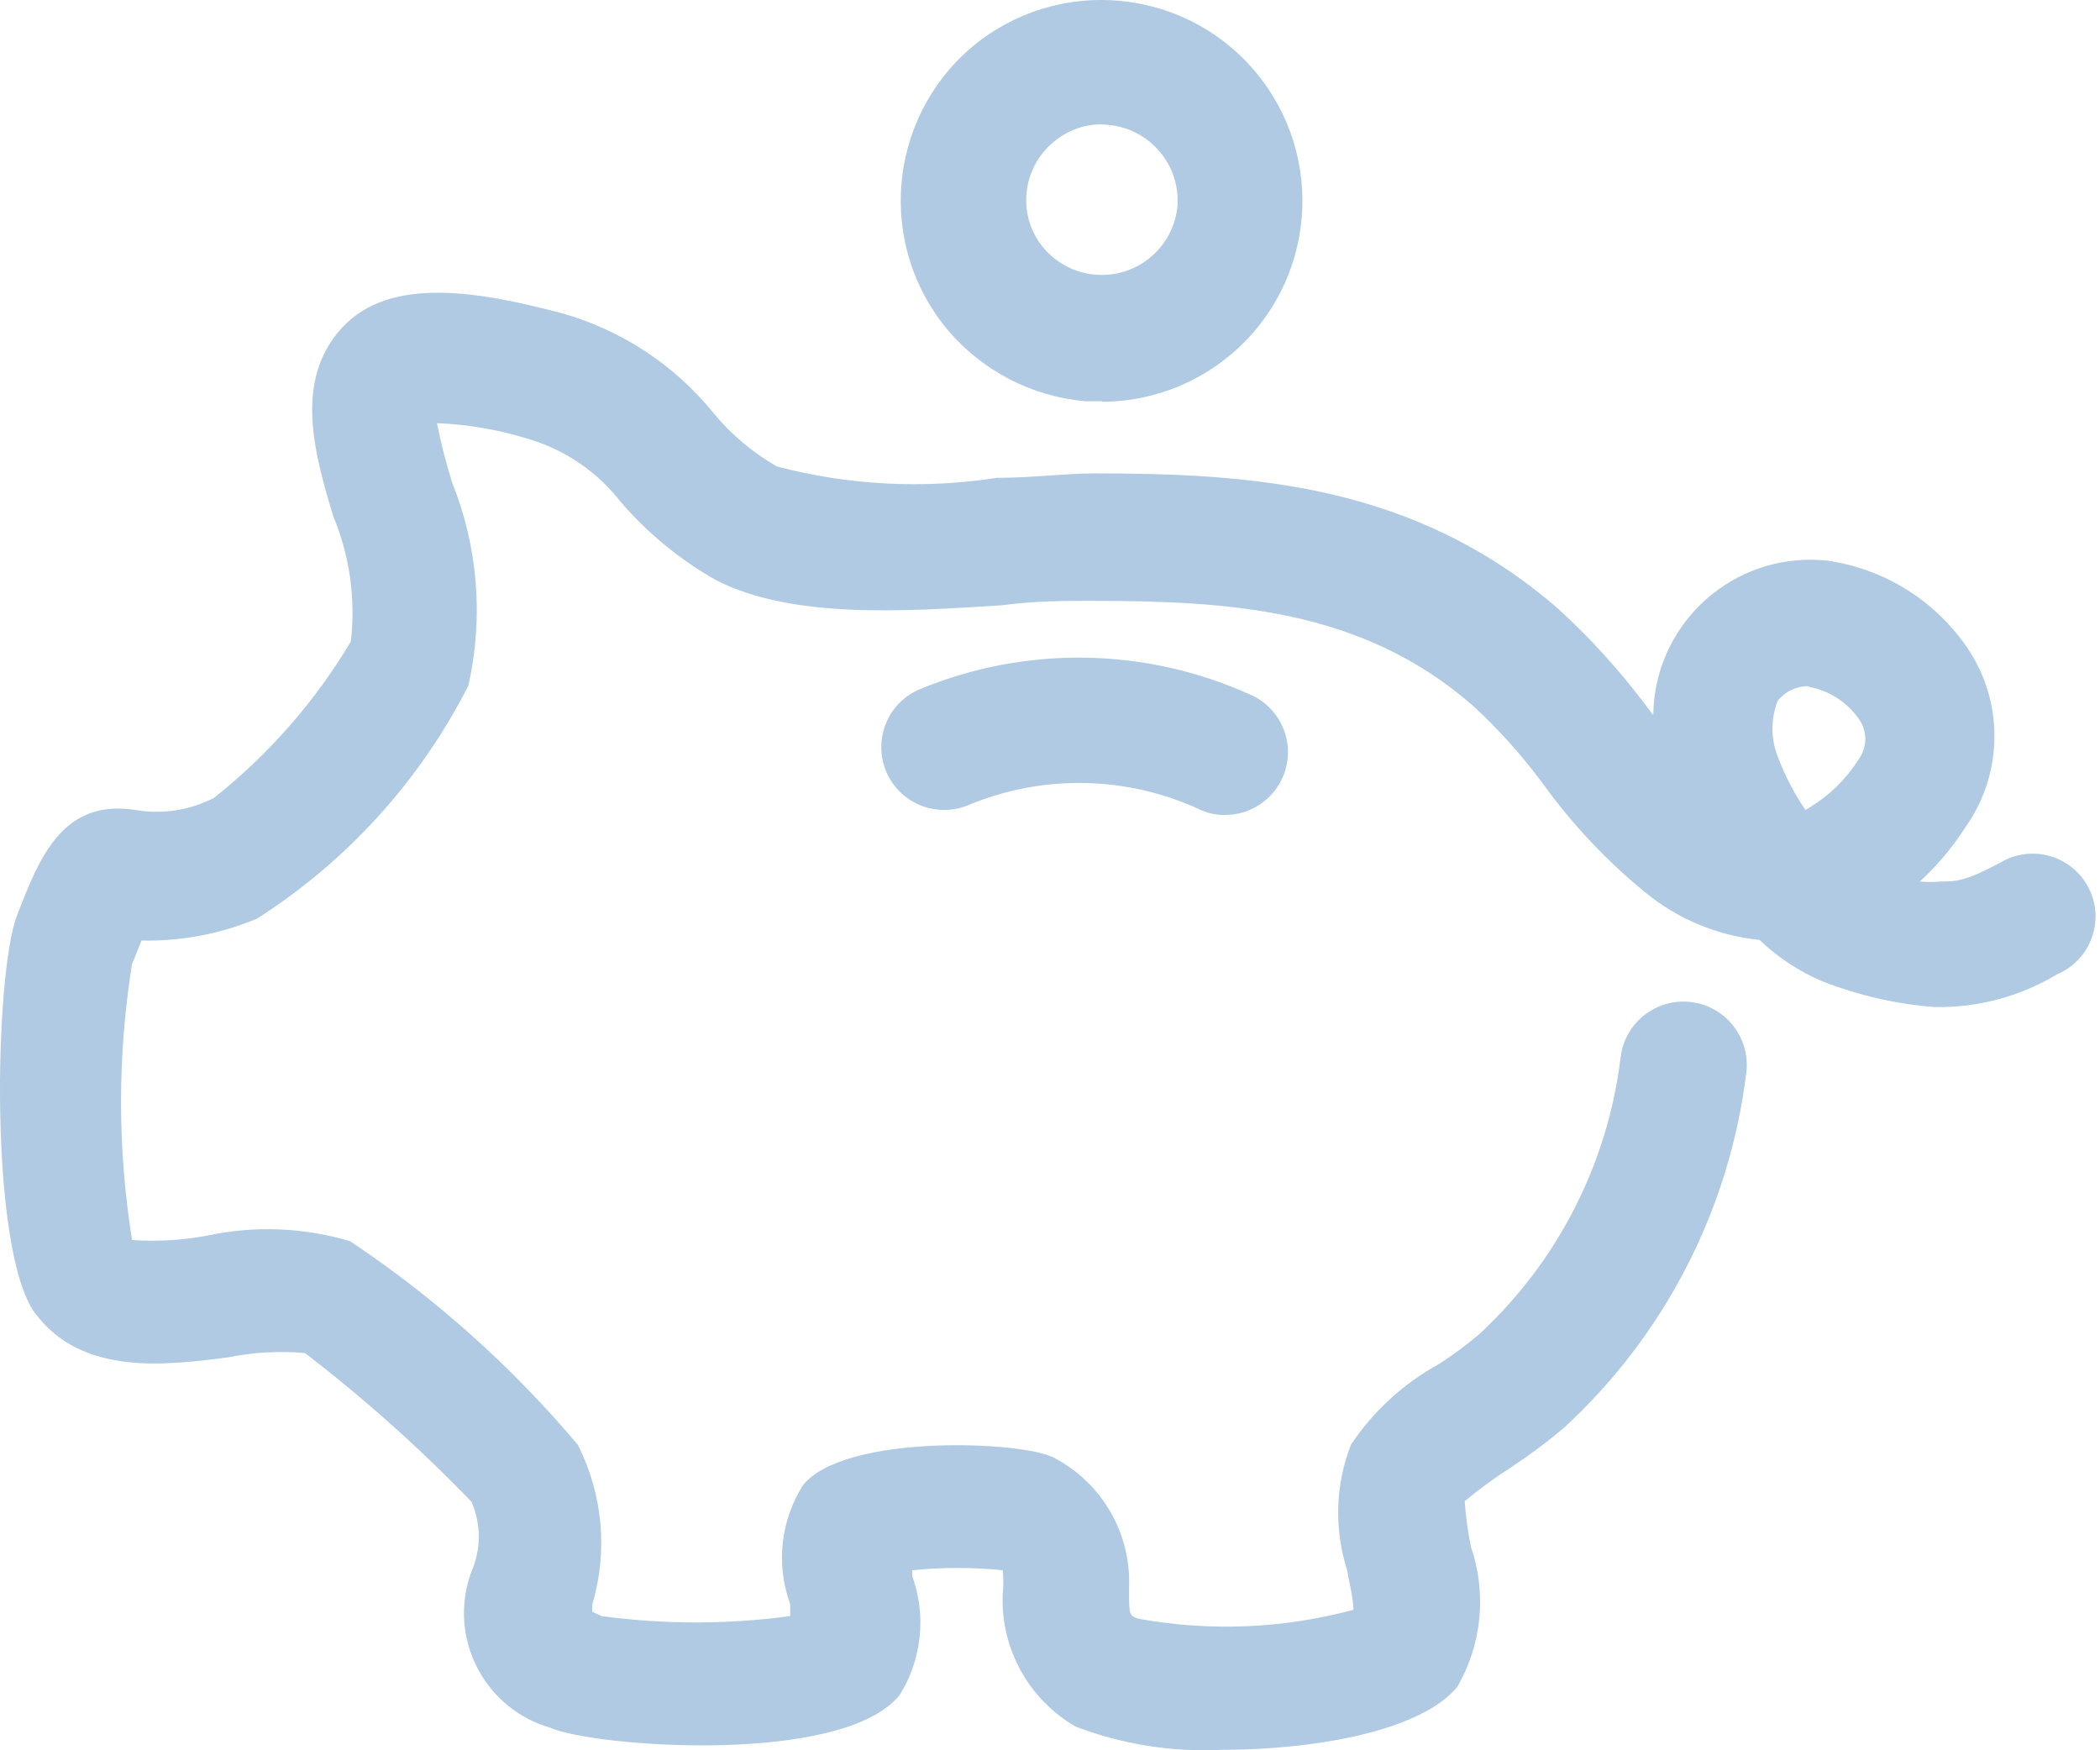 <svg width="36" height="30" viewBox="0 0 36 30" fill="none" xmlns="http://www.w3.org/2000/svg">
<path fill-rule="evenodd" clip-rule="evenodd" d="M20.95 29.992C20.094 30.035 19.239 29.899 18.439 29.594C17.633 29.127 17.151 28.253 17.189 27.323C17.204 27.188 17.204 27.05 17.189 26.914C16.672 26.862 16.153 26.862 15.637 26.914C15.637 26.914 15.637 26.979 15.637 27.011C15.884 27.689 15.804 28.444 15.421 29.056C14.43 30.272 10.163 29.938 9.441 29.616C8.354 29.306 7.723 28.175 8.032 27.089C8.047 27.037 8.065 26.986 8.083 26.936C8.249 26.555 8.249 26.122 8.083 25.741C7.196 24.821 6.241 23.969 5.228 23.191C4.785 23.153 4.338 23.178 3.902 23.266C2.824 23.406 1.402 23.578 0.605 22.513C-0.193 21.448 -0.096 16.691 0.292 15.69C0.68 14.689 1.079 13.656 2.383 13.893C2.822 13.955 3.269 13.88 3.665 13.678C4.605 12.934 5.4 12.026 6.014 10.998C6.099 10.267 5.996 9.526 5.712 8.846C5.389 7.77 5.033 6.521 5.863 5.618C6.693 4.714 8.245 5.004 9.635 5.37C10.662 5.66 11.573 6.262 12.242 7.092C12.544 7.456 12.91 7.762 13.32 7.996C14.551 8.319 15.834 8.385 17.092 8.19C17.695 8.19 18.266 8.114 18.751 8.114C21.424 8.114 24.236 8.286 26.704 10.428C27.253 10.928 27.756 11.48 28.202 12.074L28.342 12.257C28.357 10.772 29.576 9.579 31.063 9.594C31.151 9.595 31.239 9.601 31.327 9.61C32.284 9.747 33.141 10.272 33.697 11.063C34.355 11.995 34.355 13.24 33.697 14.173C33.477 14.517 33.213 14.832 32.911 15.109C33.029 15.12 33.148 15.12 33.266 15.109C33.525 15.109 33.687 15.109 34.29 14.786C34.8 14.48 35.463 14.644 35.769 15.154C36.076 15.663 35.911 16.324 35.401 16.63C35.356 16.658 35.309 16.681 35.26 16.702C34.626 17.083 33.898 17.276 33.159 17.261C32.501 17.209 31.855 17.06 31.241 16.82C30.841 16.651 30.477 16.41 30.163 16.11C29.447 16.037 28.77 15.757 28.213 15.303C27.549 14.761 26.958 14.136 26.456 13.441C26.095 12.951 25.688 12.497 25.238 12.085C23.331 10.428 21.057 10.299 18.697 10.299C18.256 10.299 17.728 10.299 17.178 10.374C15.497 10.482 13.579 10.611 12.275 9.944C11.655 9.593 11.101 9.138 10.637 8.598C10.235 8.083 9.681 7.707 9.053 7.522C8.546 7.365 8.02 7.274 7.49 7.253C7.559 7.595 7.646 7.932 7.749 8.265C8.194 9.372 8.292 10.588 8.029 11.752C7.201 13.381 5.951 14.759 4.409 15.744C3.781 16.007 3.106 16.136 2.426 16.121C2.361 16.271 2.307 16.433 2.264 16.519C2.012 18.087 2.012 19.686 2.264 21.254C2.696 21.284 3.131 21.258 3.557 21.178C4.367 21.004 5.209 21.038 6.003 21.275C7.461 22.248 8.775 23.422 9.904 24.762C10.336 25.611 10.425 26.594 10.152 27.506V27.625L10.314 27.7C11.387 27.845 12.474 27.845 13.546 27.7C13.546 27.625 13.546 27.56 13.546 27.495C13.3 26.821 13.379 26.07 13.762 25.462C14.462 24.568 17.544 24.698 18.072 24.988C18.896 25.421 19.395 26.288 19.355 27.216C19.355 27.678 19.355 27.689 19.506 27.743C20.733 27.969 21.996 27.917 23.202 27.592C23.202 27.409 23.126 27.108 23.094 26.914C22.869 26.211 22.891 25.451 23.159 24.762C23.546 24.183 24.067 23.707 24.678 23.374C24.911 23.223 25.134 23.057 25.346 22.879C26.699 21.633 27.562 19.946 27.782 18.122C27.853 17.528 28.394 17.104 28.988 17.175C29.583 17.246 30.008 17.787 29.937 18.381C29.652 20.722 28.54 22.886 26.801 24.482C26.515 24.721 26.217 24.944 25.906 25.149C25.628 25.326 25.362 25.52 25.109 25.731C25.127 25.994 25.163 26.257 25.217 26.516C25.489 27.312 25.403 28.189 24.98 28.916C24.355 29.669 22.544 29.992 20.95 29.992ZM31.003 11.762C30.799 11.758 30.604 11.85 30.476 12.01C30.354 12.318 30.354 12.66 30.476 12.968C30.596 13.29 30.756 13.597 30.95 13.882C31.323 13.672 31.637 13.373 31.866 13.011C32.013 12.805 32.013 12.528 31.866 12.322C31.664 12.035 31.359 11.838 31.014 11.773L31.003 11.762Z" fill="#AFCAE2"/>
<path fill-rule="evenodd" clip-rule="evenodd" d="M21.004 13.968C20.859 13.972 20.715 13.942 20.583 13.882C19.321 13.293 17.869 13.266 16.585 13.806C16.032 14.026 15.404 13.757 15.184 13.204C14.965 12.651 15.234 12.025 15.788 11.805C17.599 11.062 19.638 11.097 21.424 11.902C21.971 12.134 22.226 12.767 21.993 13.314C21.824 13.71 21.435 13.967 21.004 13.968Z" fill="#AFCAE2"/>
<path fill-rule="evenodd" clip-rule="evenodd" d="M18.891 6.877H18.6C17.688 6.795 16.844 6.358 16.251 5.661C15.028 4.205 15.211 2.037 16.661 0.807C18.119 -0.417 20.294 -0.228 21.519 1.228C22.744 2.684 22.555 4.857 21.097 6.08C20.479 6.599 19.698 6.884 18.891 6.887V6.877ZM18.891 2.131C18.582 2.129 18.283 2.24 18.051 2.443C17.79 2.662 17.627 2.975 17.598 3.314C17.565 3.658 17.674 4 17.9 4.261C18.371 4.806 19.194 4.866 19.739 4.396C19.991 4.179 20.151 3.872 20.184 3.54C20.24 2.828 19.711 2.204 18.999 2.141L18.891 2.131Z" fill="#AFCAE2"/>
</svg>
